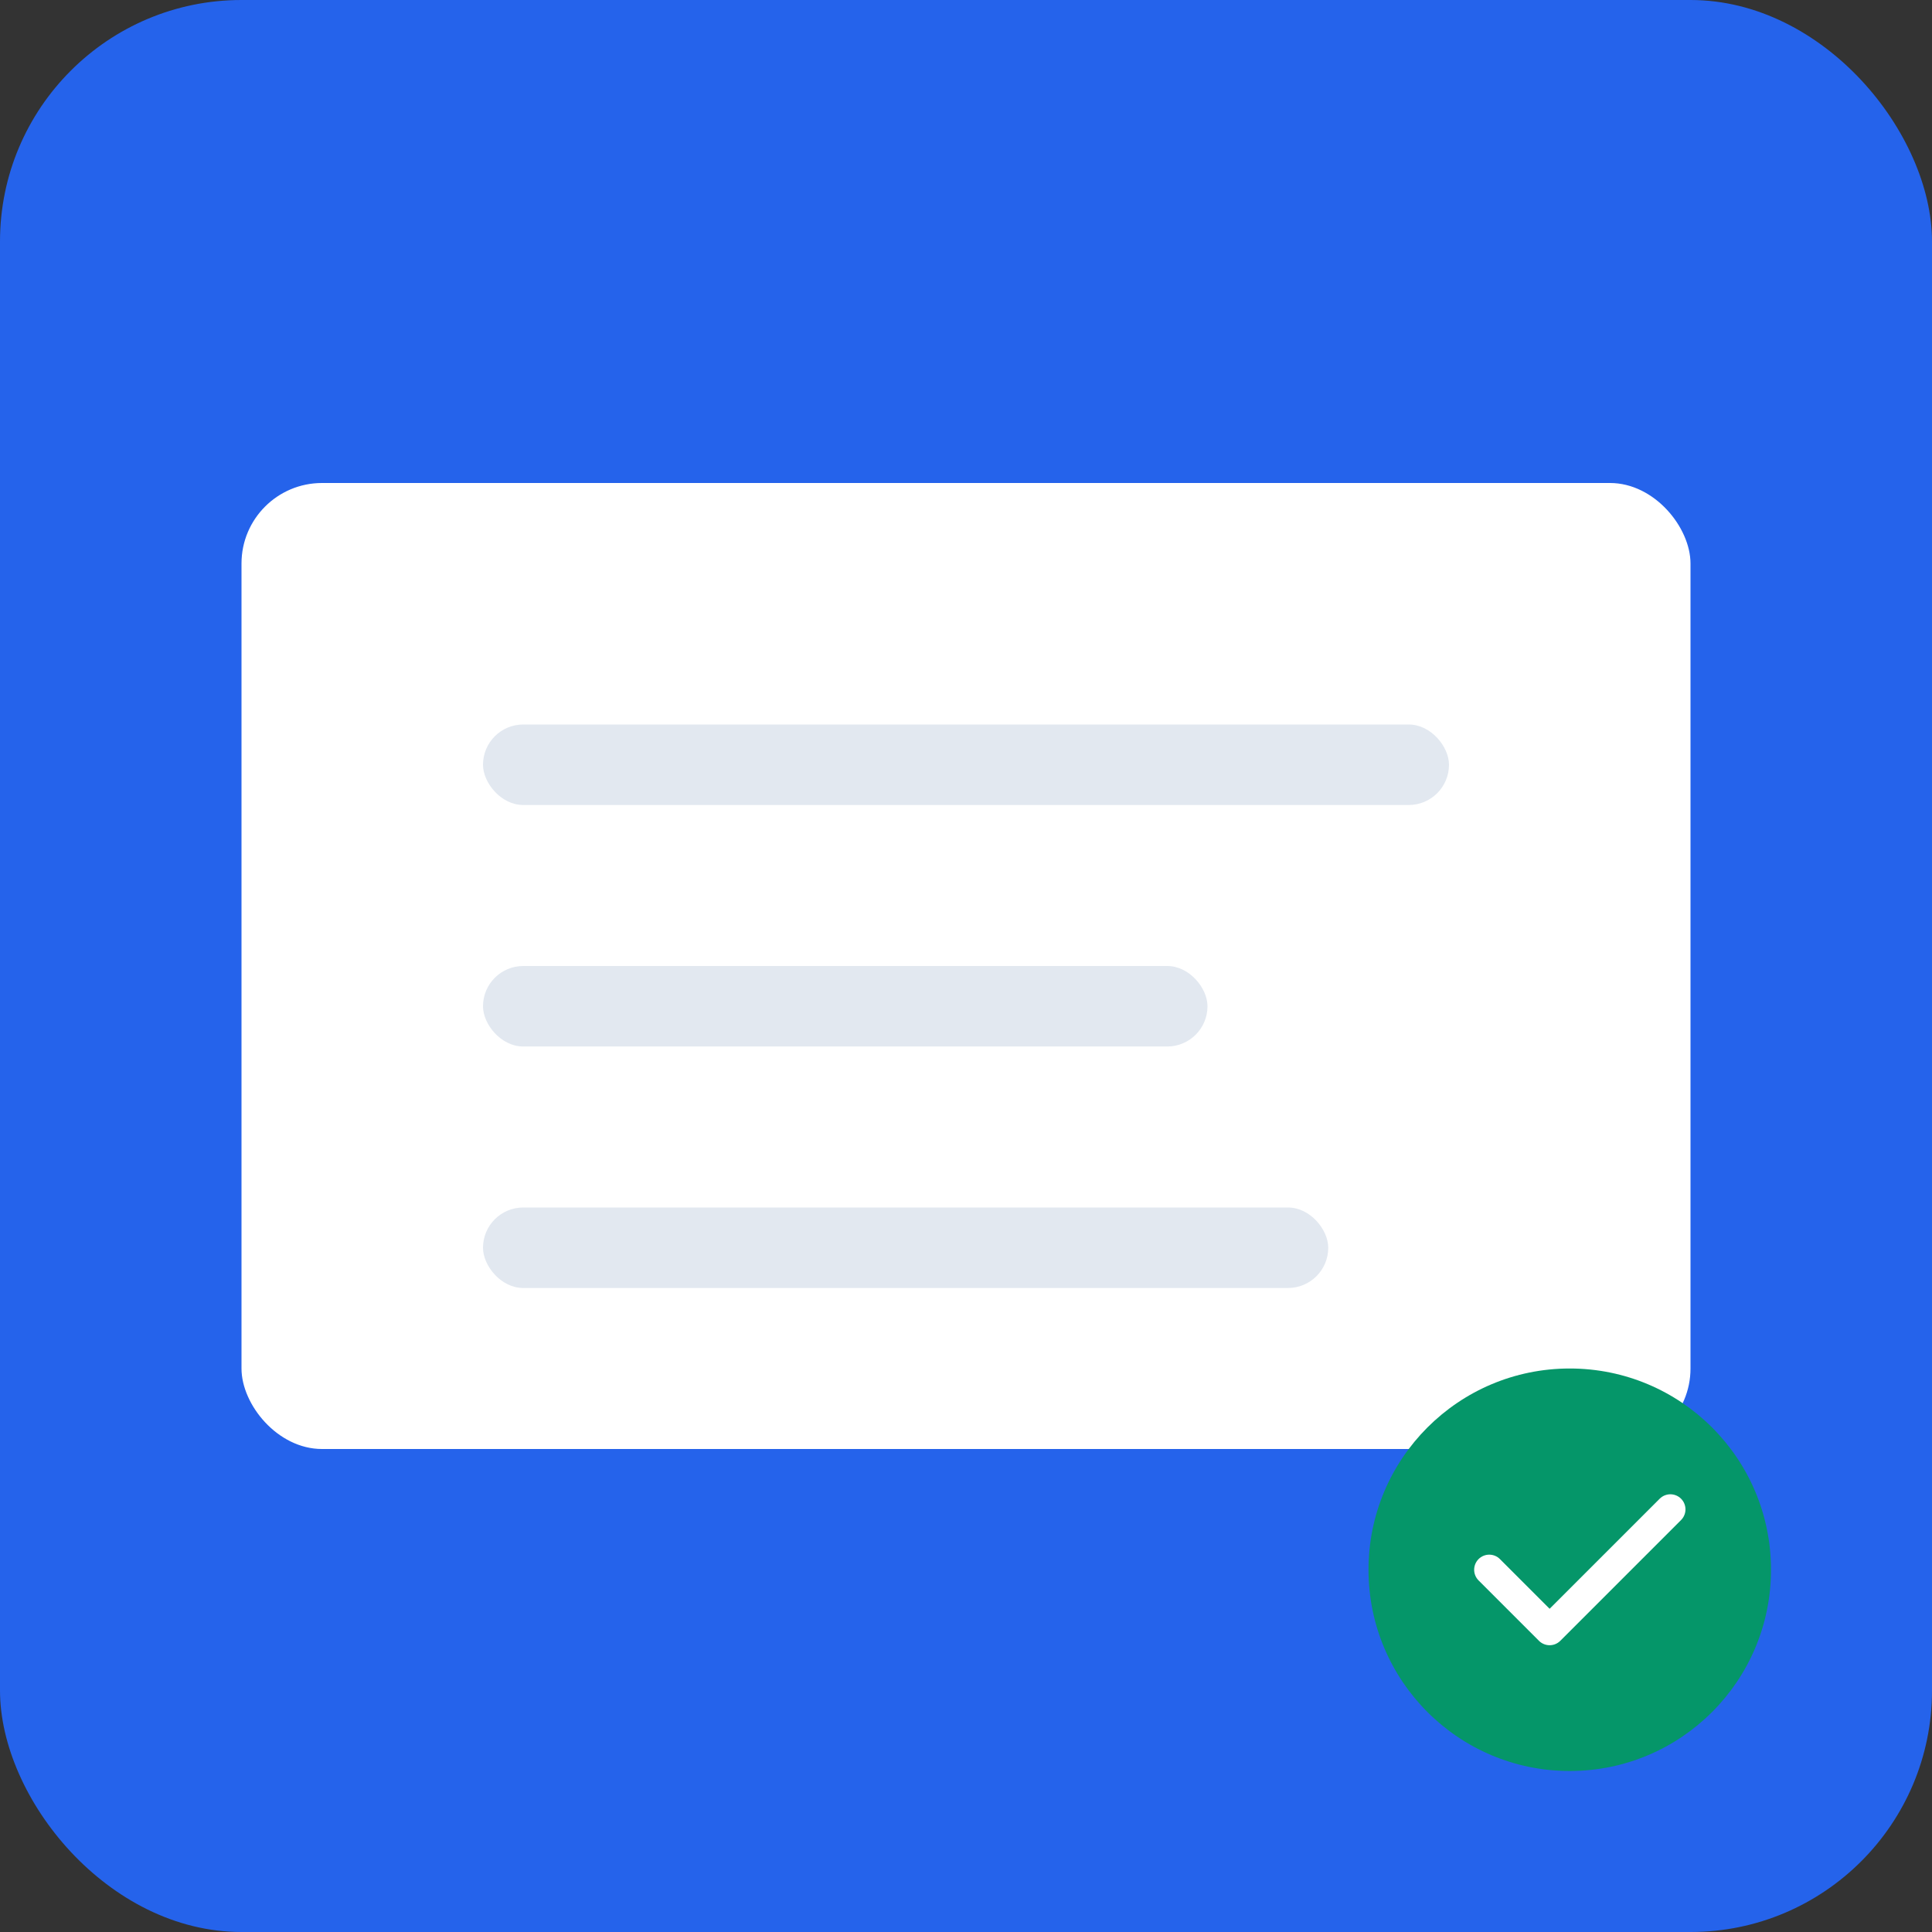 <svg width="192" height="192" viewBox="0 0 192 192" xmlns="http://www.w3.org/2000/svg">
  <rect x="0" y="0" width="192" height="192" fill="#333333" stroke="none"/>
  <rect width="192" height="192" rx="24" fill="#2563eb"/>
  <rect x="24" y="48" width="144" height="96" rx="8" fill="white"/>
  <rect x="48" y="72" width="96" height="8" rx="4" fill="#e2e8f0"/>
  <rect x="48" y="96" width="72" height="8" rx="4" fill="#e2e8f0"/>
  <rect x="48" y="120" width="84" height="8" rx="4" fill="#e2e8f0"/>
  <circle cx="156" cy="156" r="20" fill="#059669"/>
  <path d="m148 156 6 6 12-12" stroke="white" stroke-width="3" fill="none" stroke-linecap="round" stroke-linejoin="round"/>
</svg>